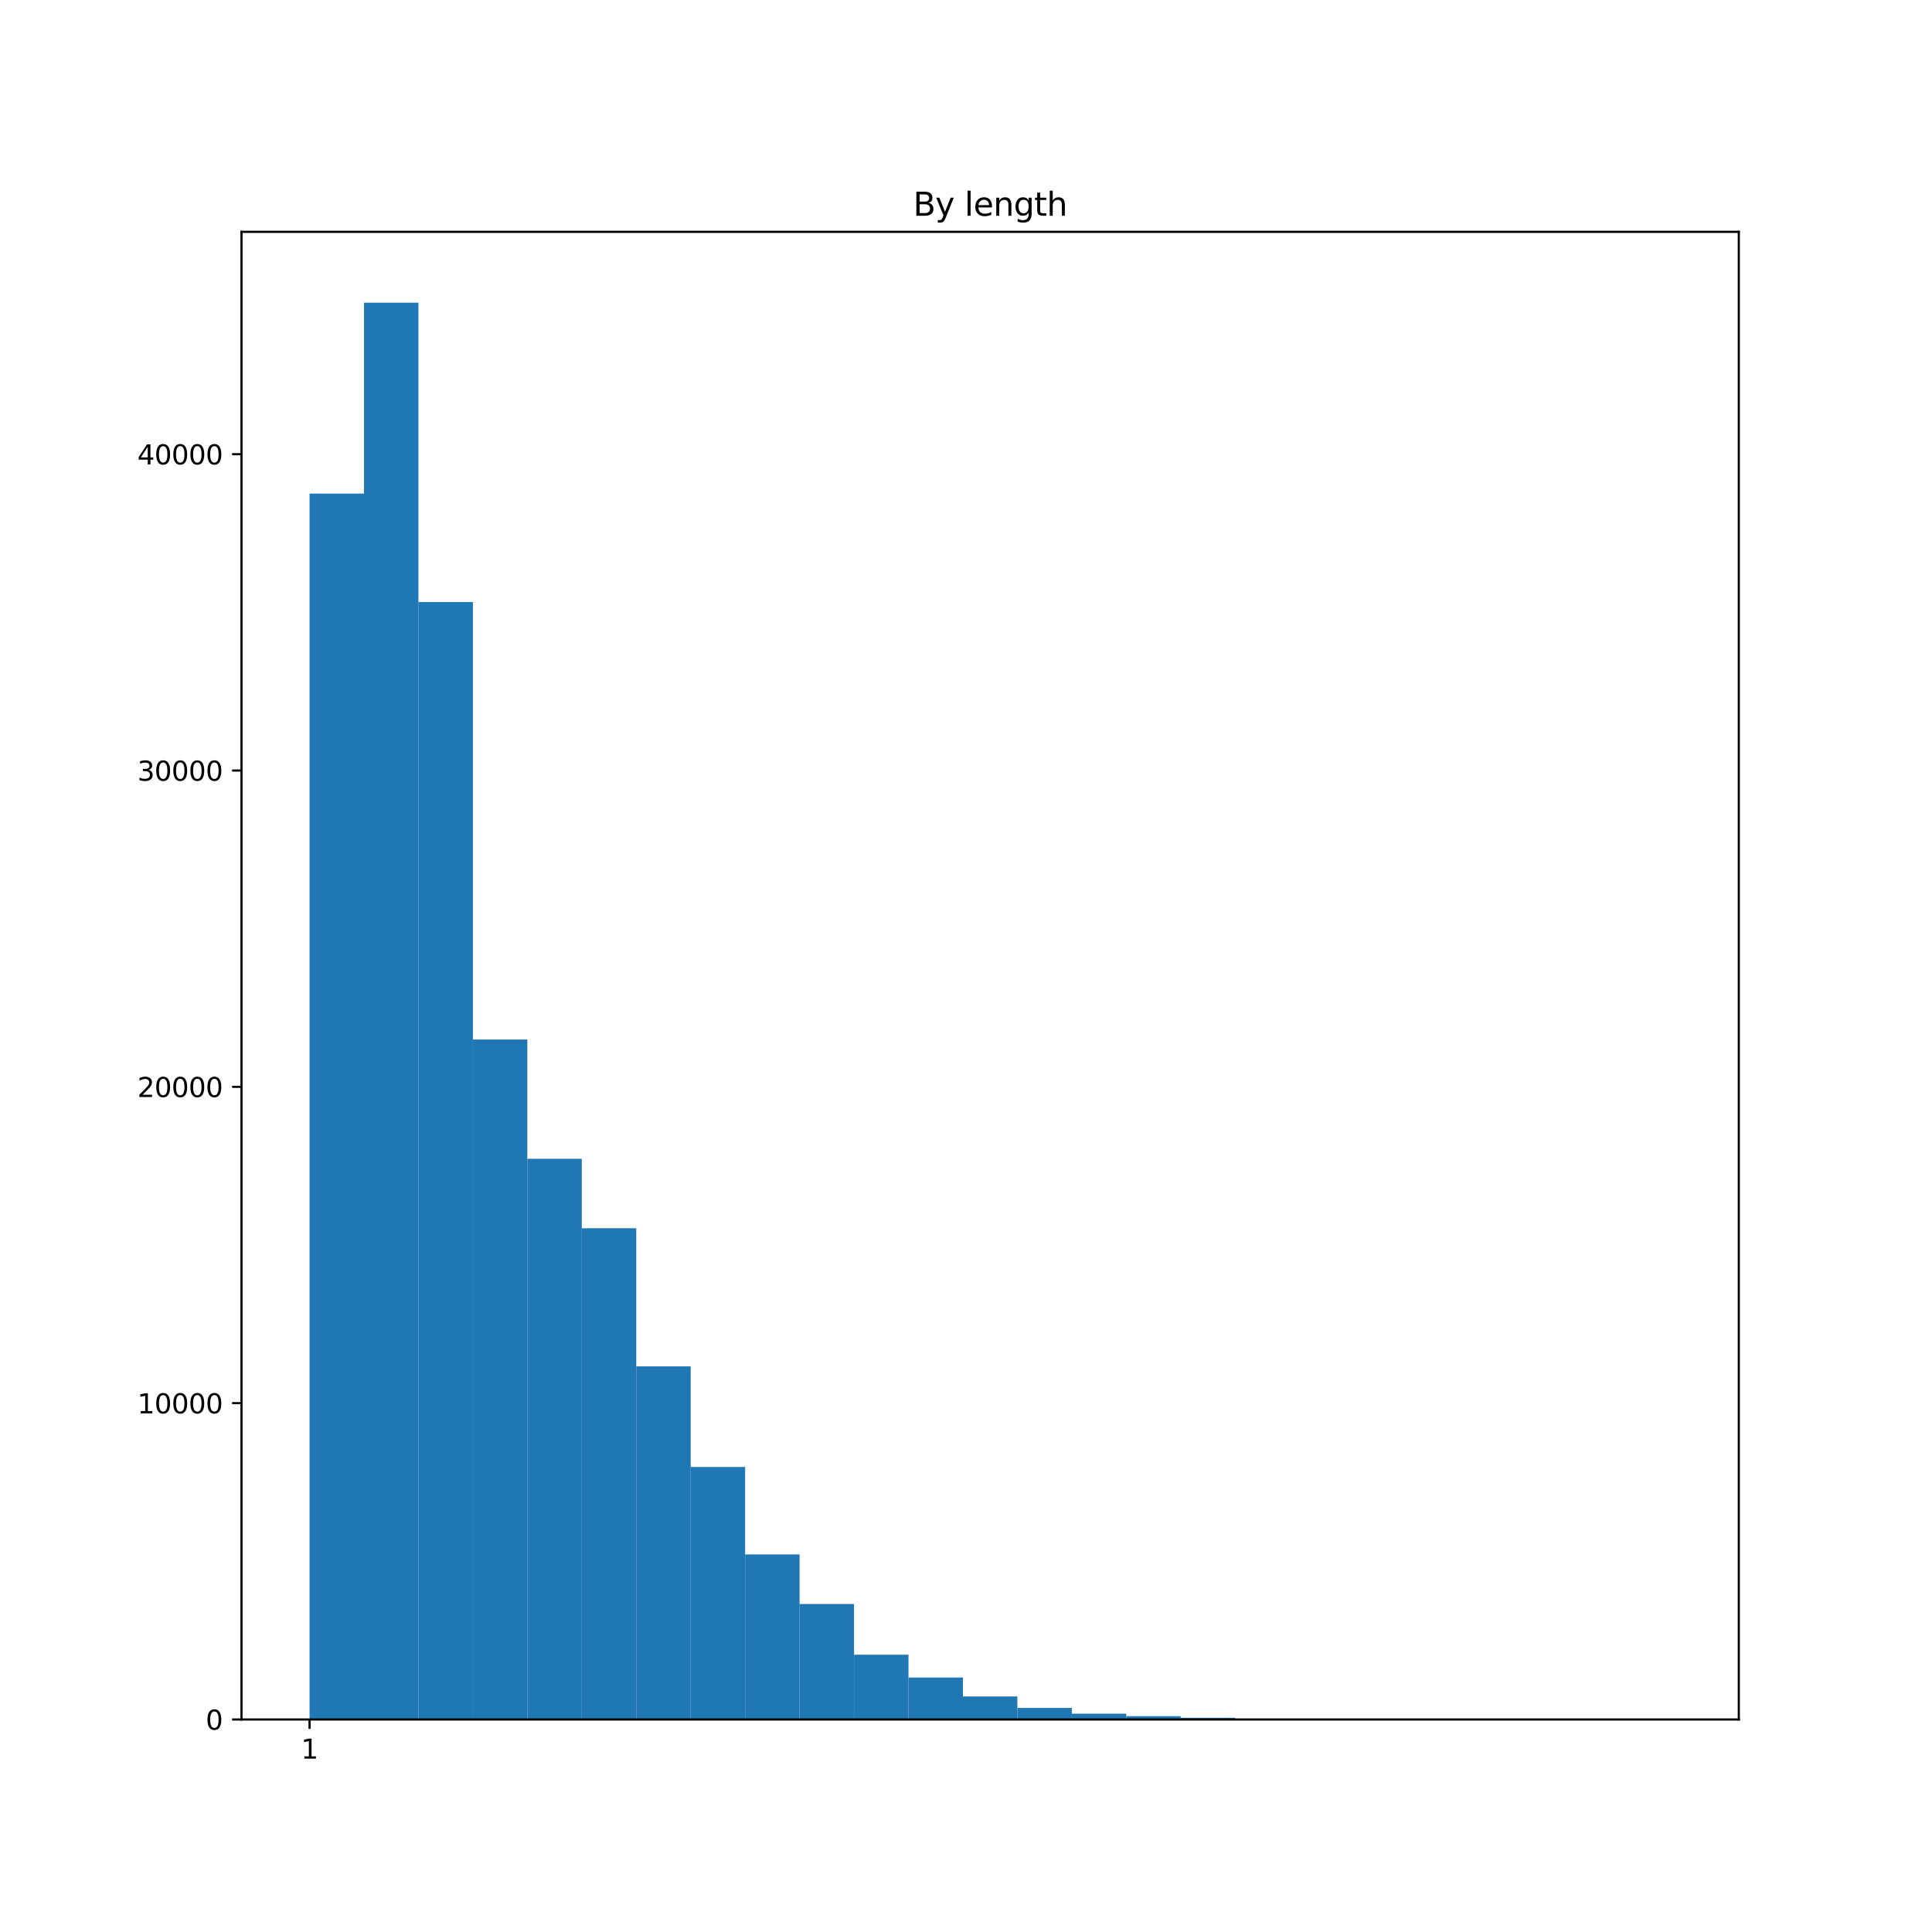 <?xml version="1.0" encoding="utf-8" standalone="no"?>
<!DOCTYPE svg PUBLIC "-//W3C//DTD SVG 1.1//EN"
  "http://www.w3.org/Graphics/SVG/1.1/DTD/svg11.dtd">
<svg xmlns:xlink="http://www.w3.org/1999/xlink" width="720pt" height="720pt" viewBox="0 0 720 720" xmlns="http://www.w3.org/2000/svg" version="1.1">
 <defs>
  <style type="text/css">*{stroke-linejoin: round; stroke-linecap: butt}</style>
 </defs>
 <g id="figure_1">
  <g id="patch_1">
   <path d="M 0 720 
L 720 720 
L 720 0 
L 0 0 
z
" style="fill: #ffffff"/>
  </g>
  <g id="axes_1">
   <g id="patch_2">
    <path d="M 90 640.8 
L 648 640.8 
L 648 86.4 
L 90 86.4 
z
" style="fill: #ffffff"/>
   </g>
   <g id="patch_3">
    <path d="M 115.364 640.8 
L 135.655 640.8 
L 135.655 183.954 
L 115.364 183.954 
z
" clip-path="url(#paf6399530b)" style="fill: #1f77b4"/>
   </g>
   <g id="patch_4">
    <path d="M 135.655 640.8 
L 155.945 640.8 
L 155.945 112.8 
L 135.655 112.8 
z
" clip-path="url(#paf6399530b)" style="fill: #1f77b4"/>
   </g>
   <g id="patch_5">
    <path d="M 155.945 640.8 
L 176.236 640.8 
L 176.236 224.365 
L 155.945 224.365 
z
" clip-path="url(#paf6399530b)" style="fill: #1f77b4"/>
   </g>
   <g id="patch_6">
    <path d="M 176.236 640.8 
L 196.527 640.8 
L 196.527 387.398 
L 176.236 387.398 
z
" clip-path="url(#paf6399530b)" style="fill: #1f77b4"/>
   </g>
   <g id="patch_7">
    <path d="M 196.527 640.8 
L 216.818 640.8 
L 216.818 431.84 
L 196.527 431.84 
z
" clip-path="url(#paf6399530b)" style="fill: #1f77b4"/>
   </g>
   <g id="patch_8">
    <path d="M 216.818 640.8 
L 237.109 640.8 
L 237.109 457.727 
L 216.818 457.727 
z
" clip-path="url(#paf6399530b)" style="fill: #1f77b4"/>
   </g>
   <g id="patch_9">
    <path d="M 237.109 640.8 
L 257.4 640.8 
L 257.4 509.207 
L 237.109 509.207 
z
" clip-path="url(#paf6399530b)" style="fill: #1f77b4"/>
   </g>
   <g id="patch_10">
    <path d="M 257.4 640.8 
L 277.691 640.8 
L 277.691 546.694 
L 257.4 546.694 
z
" clip-path="url(#paf6399530b)" style="fill: #1f77b4"/>
   </g>
   <g id="patch_11">
    <path d="M 277.691 640.8 
L 297.982 640.8 
L 297.982 579.288 
L 277.691 579.288 
z
" clip-path="url(#paf6399530b)" style="fill: #1f77b4"/>
   </g>
   <g id="patch_12">
    <path d="M 297.982 640.8 
L 318.273 640.8 
L 318.273 597.773 
L 297.982 597.773 
z
" clip-path="url(#paf6399530b)" style="fill: #1f77b4"/>
   </g>
   <g id="patch_13">
    <path d="M 318.273 640.8 
L 338.564 640.8 
L 338.564 616.669 
L 318.273 616.669 
z
" clip-path="url(#paf6399530b)" style="fill: #1f77b4"/>
   </g>
   <g id="patch_14">
    <path d="M 338.564 640.8 
L 358.855 640.8 
L 358.855 625.169 
L 338.564 625.169 
z
" clip-path="url(#paf6399530b)" style="fill: #1f77b4"/>
   </g>
   <g id="patch_15">
    <path d="M 358.855 640.8 
L 379.145 640.8 
L 379.145 632.218 
L 358.855 632.218 
z
" clip-path="url(#paf6399530b)" style="fill: #1f77b4"/>
   </g>
   <g id="patch_16">
    <path d="M 379.145 640.8 
L 399.436 640.8 
L 399.436 636.497 
L 379.145 636.497 
z
" clip-path="url(#paf6399530b)" style="fill: #1f77b4"/>
   </g>
   <g id="patch_17">
    <path d="M 399.436 640.8 
L 419.727 640.8 
L 419.727 638.643 
L 399.436 638.643 
z
" clip-path="url(#paf6399530b)" style="fill: #1f77b4"/>
   </g>
   <g id="patch_18">
    <path d="M 419.727 640.8 
L 440.018 640.8 
L 440.018 639.562 
L 419.727 639.562 
z
" clip-path="url(#paf6399530b)" style="fill: #1f77b4"/>
   </g>
   <g id="patch_19">
    <path d="M 440.018 640.8 
L 460.309 640.8 
L 460.309 640.175 
L 440.018 640.175 
z
" clip-path="url(#paf6399530b)" style="fill: #1f77b4"/>
   </g>
   <g id="patch_20">
    <path d="M 460.309 640.8 
L 480.6 640.8 
L 480.6 640.517 
L 460.309 640.517 
z
" clip-path="url(#paf6399530b)" style="fill: #1f77b4"/>
   </g>
   <g id="patch_21">
    <path d="M 480.6 640.8 
L 500.891 640.8 
L 500.891 640.564 
L 480.6 640.564 
z
" clip-path="url(#paf6399530b)" style="fill: #1f77b4"/>
   </g>
   <g id="patch_22">
    <path d="M 500.891 640.8 
L 521.182 640.8 
L 521.182 640.706 
L 500.891 640.706 
z
" clip-path="url(#paf6399530b)" style="fill: #1f77b4"/>
   </g>
   <g id="patch_23">
    <path d="M 521.182 640.8 
L 541.473 640.8 
L 541.473 640.788 
L 521.182 640.788 
z
" clip-path="url(#paf6399530b)" style="fill: #1f77b4"/>
   </g>
   <g id="patch_24">
    <path d="M 541.473 640.8 
L 561.764 640.8 
L 561.764 640.8 
L 541.473 640.8 
z
" clip-path="url(#paf6399530b)" style="fill: #1f77b4"/>
   </g>
   <g id="patch_25">
    <path d="M 561.764 640.8 
L 582.055 640.8 
L 582.055 640.788 
L 561.764 640.788 
z
" clip-path="url(#paf6399530b)" style="fill: #1f77b4"/>
   </g>
   <g id="patch_26">
    <path d="M 582.055 640.8 
L 602.345 640.8 
L 602.345 640.765 
L 582.055 640.765 
z
" clip-path="url(#paf6399530b)" style="fill: #1f77b4"/>
   </g>
   <g id="patch_27">
    <path d="M 602.345 640.8 
L 622.636 640.8 
L 622.636 640.788 
L 602.345 640.788 
z
" clip-path="url(#paf6399530b)" style="fill: #1f77b4"/>
   </g>
   <g id="matplotlib.axis_1">
    <g id="xtick_1">
     <g id="line2d_1">
      <defs>
       <path id="m12ba3fa4ea" d="M 0 0 
L 0 3.5 
" style="stroke: #000000; stroke-width: 0.8"/>
      </defs>
      <g>
       <use xlink:href="#m12ba3fa4ea" x="115.364" y="640.8" style="stroke: #000000; stroke-width: 0.8"/>
      </g>
     </g>
     <g id="text_1">
      <!-- 1 -->
      <g transform="translate(112.182 655.398)scale(0.1 -0.1)">
       <defs>
        <path id="DejaVuSans-31" d="M 794 531 
L 1825 531 
L 1825 4091 
L 703 3866 
L 703 4441 
L 1819 4666 
L 2450 4666 
L 2450 531 
L 3481 531 
L 3481 0 
L 794 0 
L 794 531 
z
" transform="scale(0.016)"/>
       </defs>
       <use xlink:href="#DejaVuSans-31"/>
      </g>
     </g>
    </g>
   </g>
   <g id="matplotlib.axis_2">
    <g id="ytick_1">
     <g id="line2d_2">
      <defs>
       <path id="m0d191fad8e" d="M 0 0 
L -3.5 0 
" style="stroke: #000000; stroke-width: 0.8"/>
      </defs>
      <g>
       <use xlink:href="#m0d191fad8e" x="90" y="640.8" style="stroke: #000000; stroke-width: 0.8"/>
      </g>
     </g>
     <g id="text_2">
      <!-- 0 -->
      <g transform="translate(76.638 644.599)scale(0.1 -0.1)">
       <defs>
        <path id="DejaVuSans-30" d="M 2034 4250 
Q 1547 4250 1301 3770 
Q 1056 3291 1056 2328 
Q 1056 1369 1301 889 
Q 1547 409 2034 409 
Q 2525 409 2770 889 
Q 3016 1369 3016 2328 
Q 3016 3291 2770 3770 
Q 2525 4250 2034 4250 
z
M 2034 4750 
Q 2819 4750 3233 4129 
Q 3647 3509 3647 2328 
Q 3647 1150 3233 529 
Q 2819 -91 2034 -91 
Q 1250 -91 836 529 
Q 422 1150 422 2328 
Q 422 3509 836 4129 
Q 1250 4750 2034 4750 
z
" transform="scale(0.016)"/>
       </defs>
       <use xlink:href="#DejaVuSans-30"/>
      </g>
     </g>
    </g>
    <g id="ytick_2">
     <g id="line2d_3">
      <g>
       <use xlink:href="#m0d191fad8e" x="90" y="522.917" style="stroke: #000000; stroke-width: 0.8"/>
      </g>
     </g>
     <g id="text_3">
      <!-- 10000 -->
      <g transform="translate(51.188 526.716)scale(0.1 -0.1)">
       <use xlink:href="#DejaVuSans-31"/>
       <use xlink:href="#DejaVuSans-30" x="63.623"/>
       <use xlink:href="#DejaVuSans-30" x="127.246"/>
       <use xlink:href="#DejaVuSans-30" x="190.869"/>
       <use xlink:href="#DejaVuSans-30" x="254.492"/>
      </g>
     </g>
    </g>
    <g id="ytick_3">
     <g id="line2d_4">
      <g>
       <use xlink:href="#m0d191fad8e" x="90" y="405.033" style="stroke: #000000; stroke-width: 0.8"/>
      </g>
     </g>
     <g id="text_4">
      <!-- 20000 -->
      <g transform="translate(51.188 408.832)scale(0.1 -0.1)">
       <defs>
        <path id="DejaVuSans-32" d="M 1228 531 
L 3431 531 
L 3431 0 
L 469 0 
L 469 531 
Q 828 903 1448 1529 
Q 2069 2156 2228 2338 
Q 2531 2678 2651 2914 
Q 2772 3150 2772 3378 
Q 2772 3750 2511 3984 
Q 2250 4219 1831 4219 
Q 1534 4219 1204 4116 
Q 875 4013 500 3803 
L 500 4441 
Q 881 4594 1212 4672 
Q 1544 4750 1819 4750 
Q 2544 4750 2975 4387 
Q 3406 4025 3406 3419 
Q 3406 3131 3298 2873 
Q 3191 2616 2906 2266 
Q 2828 2175 2409 1742 
Q 1991 1309 1228 531 
z
" transform="scale(0.016)"/>
       </defs>
       <use xlink:href="#DejaVuSans-32"/>
       <use xlink:href="#DejaVuSans-30" x="63.623"/>
       <use xlink:href="#DejaVuSans-30" x="127.246"/>
       <use xlink:href="#DejaVuSans-30" x="190.869"/>
       <use xlink:href="#DejaVuSans-30" x="254.492"/>
      </g>
     </g>
    </g>
    <g id="ytick_4">
     <g id="line2d_5">
      <g>
       <use xlink:href="#m0d191fad8e" x="90" y="287.15" style="stroke: #000000; stroke-width: 0.8"/>
      </g>
     </g>
     <g id="text_5">
      <!-- 30000 -->
      <g transform="translate(51.188 290.949)scale(0.1 -0.1)">
       <defs>
        <path id="DejaVuSans-33" d="M 2597 2516 
Q 3050 2419 3304 2112 
Q 3559 1806 3559 1356 
Q 3559 666 3084 287 
Q 2609 -91 1734 -91 
Q 1441 -91 1130 -33 
Q 819 25 488 141 
L 488 750 
Q 750 597 1062 519 
Q 1375 441 1716 441 
Q 2309 441 2620 675 
Q 2931 909 2931 1356 
Q 2931 1769 2642 2001 
Q 2353 2234 1838 2234 
L 1294 2234 
L 1294 2753 
L 1863 2753 
Q 2328 2753 2575 2939 
Q 2822 3125 2822 3475 
Q 2822 3834 2567 4026 
Q 2313 4219 1838 4219 
Q 1578 4219 1281 4162 
Q 984 4106 628 3988 
L 628 4550 
Q 988 4650 1302 4700 
Q 1616 4750 1894 4750 
Q 2613 4750 3031 4423 
Q 3450 4097 3450 3541 
Q 3450 3153 3228 2886 
Q 3006 2619 2597 2516 
z
" transform="scale(0.016)"/>
       </defs>
       <use xlink:href="#DejaVuSans-33"/>
       <use xlink:href="#DejaVuSans-30" x="63.623"/>
       <use xlink:href="#DejaVuSans-30" x="127.246"/>
       <use xlink:href="#DejaVuSans-30" x="190.869"/>
       <use xlink:href="#DejaVuSans-30" x="254.492"/>
      </g>
     </g>
    </g>
    <g id="ytick_5">
     <g id="line2d_6">
      <g>
       <use xlink:href="#m0d191fad8e" x="90" y="169.266" style="stroke: #000000; stroke-width: 0.8"/>
      </g>
     </g>
     <g id="text_6">
      <!-- 40000 -->
      <g transform="translate(51.188 173.065)scale(0.1 -0.1)">
       <defs>
        <path id="DejaVuSans-34" d="M 2419 4116 
L 825 1625 
L 2419 1625 
L 2419 4116 
z
M 2253 4666 
L 3047 4666 
L 3047 1625 
L 3713 1625 
L 3713 1100 
L 3047 1100 
L 3047 0 
L 2419 0 
L 2419 1100 
L 313 1100 
L 313 1709 
L 2253 4666 
z
" transform="scale(0.016)"/>
       </defs>
       <use xlink:href="#DejaVuSans-34"/>
       <use xlink:href="#DejaVuSans-30" x="63.623"/>
       <use xlink:href="#DejaVuSans-30" x="127.246"/>
       <use xlink:href="#DejaVuSans-30" x="190.869"/>
       <use xlink:href="#DejaVuSans-30" x="254.492"/>
      </g>
     </g>
    </g>
   </g>
   <g id="patch_28">
    <path d="M 90 640.8 
L 90 86.4 
" style="fill: none; stroke: #000000; stroke-width: 0.8; stroke-linejoin: miter; stroke-linecap: square"/>
   </g>
   <g id="patch_29">
    <path d="M 648 640.8 
L 648 86.4 
" style="fill: none; stroke: #000000; stroke-width: 0.8; stroke-linejoin: miter; stroke-linecap: square"/>
   </g>
   <g id="patch_30">
    <path d="M 90 640.8 
L 648 640.8 
" style="fill: none; stroke: #000000; stroke-width: 0.8; stroke-linejoin: miter; stroke-linecap: square"/>
   </g>
   <g id="patch_31">
    <path d="M 90 86.4 
L 648 86.4 
" style="fill: none; stroke: #000000; stroke-width: 0.8; stroke-linejoin: miter; stroke-linecap: square"/>
   </g>
   <g id="text_7">
    <!-- By length -->
    <g transform="translate(340.3 80.4)scale(0.12 -0.12)">
     <defs>
      <path id="DejaVuSans-42" d="M 1259 2228 
L 1259 519 
L 2272 519 
Q 2781 519 3026 730 
Q 3272 941 3272 1375 
Q 3272 1813 3026 2020 
Q 2781 2228 2272 2228 
L 1259 2228 
z
M 1259 4147 
L 1259 2741 
L 2194 2741 
Q 2656 2741 2882 2914 
Q 3109 3088 3109 3444 
Q 3109 3797 2882 3972 
Q 2656 4147 2194 4147 
L 1259 4147 
z
M 628 4666 
L 2241 4666 
Q 2963 4666 3353 4366 
Q 3744 4066 3744 3513 
Q 3744 3084 3544 2831 
Q 3344 2578 2956 2516 
Q 3422 2416 3680 2098 
Q 3938 1781 3938 1306 
Q 3938 681 3513 340 
Q 3088 0 2303 0 
L 628 0 
L 628 4666 
z
" transform="scale(0.016)"/>
      <path id="DejaVuSans-79" d="M 2059 -325 
Q 1816 -950 1584 -1140 
Q 1353 -1331 966 -1331 
L 506 -1331 
L 506 -850 
L 844 -850 
Q 1081 -850 1212 -737 
Q 1344 -625 1503 -206 
L 1606 56 
L 191 3500 
L 800 3500 
L 1894 763 
L 2988 3500 
L 3597 3500 
L 2059 -325 
z
" transform="scale(0.016)"/>
      <path id="DejaVuSans-20" transform="scale(0.016)"/>
      <path id="DejaVuSans-6c" d="M 603 4863 
L 1178 4863 
L 1178 0 
L 603 0 
L 603 4863 
z
" transform="scale(0.016)"/>
      <path id="DejaVuSans-65" d="M 3597 1894 
L 3597 1613 
L 953 1613 
Q 991 1019 1311 708 
Q 1631 397 2203 397 
Q 2534 397 2845 478 
Q 3156 559 3463 722 
L 3463 178 
Q 3153 47 2828 -22 
Q 2503 -91 2169 -91 
Q 1331 -91 842 396 
Q 353 884 353 1716 
Q 353 2575 817 3079 
Q 1281 3584 2069 3584 
Q 2775 3584 3186 3129 
Q 3597 2675 3597 1894 
z
M 3022 2063 
Q 3016 2534 2758 2815 
Q 2500 3097 2075 3097 
Q 1594 3097 1305 2825 
Q 1016 2553 972 2059 
L 3022 2063 
z
" transform="scale(0.016)"/>
      <path id="DejaVuSans-6e" d="M 3513 2113 
L 3513 0 
L 2938 0 
L 2938 2094 
Q 2938 2591 2744 2837 
Q 2550 3084 2163 3084 
Q 1697 3084 1428 2787 
Q 1159 2491 1159 1978 
L 1159 0 
L 581 0 
L 581 3500 
L 1159 3500 
L 1159 2956 
Q 1366 3272 1645 3428 
Q 1925 3584 2291 3584 
Q 2894 3584 3203 3211 
Q 3513 2838 3513 2113 
z
" transform="scale(0.016)"/>
      <path id="DejaVuSans-67" d="M 2906 1791 
Q 2906 2416 2648 2759 
Q 2391 3103 1925 3103 
Q 1463 3103 1205 2759 
Q 947 2416 947 1791 
Q 947 1169 1205 825 
Q 1463 481 1925 481 
Q 2391 481 2648 825 
Q 2906 1169 2906 1791 
z
M 3481 434 
Q 3481 -459 3084 -895 
Q 2688 -1331 1869 -1331 
Q 1566 -1331 1297 -1286 
Q 1028 -1241 775 -1147 
L 775 -588 
Q 1028 -725 1275 -790 
Q 1522 -856 1778 -856 
Q 2344 -856 2625 -561 
Q 2906 -266 2906 331 
L 2906 616 
Q 2728 306 2450 153 
Q 2172 0 1784 0 
Q 1141 0 747 490 
Q 353 981 353 1791 
Q 353 2603 747 3093 
Q 1141 3584 1784 3584 
Q 2172 3584 2450 3431 
Q 2728 3278 2906 2969 
L 2906 3500 
L 3481 3500 
L 3481 434 
z
" transform="scale(0.016)"/>
      <path id="DejaVuSans-74" d="M 1172 4494 
L 1172 3500 
L 2356 3500 
L 2356 3053 
L 1172 3053 
L 1172 1153 
Q 1172 725 1289 603 
Q 1406 481 1766 481 
L 2356 481 
L 2356 0 
L 1766 0 
Q 1100 0 847 248 
Q 594 497 594 1153 
L 594 3053 
L 172 3053 
L 172 3500 
L 594 3500 
L 594 4494 
L 1172 4494 
z
" transform="scale(0.016)"/>
      <path id="DejaVuSans-68" d="M 3513 2113 
L 3513 0 
L 2938 0 
L 2938 2094 
Q 2938 2591 2744 2837 
Q 2550 3084 2163 3084 
Q 1697 3084 1428 2787 
Q 1159 2491 1159 1978 
L 1159 0 
L 581 0 
L 581 4863 
L 1159 4863 
L 1159 2956 
Q 1366 3272 1645 3428 
Q 1925 3584 2291 3584 
Q 2894 3584 3203 3211 
Q 3513 2838 3513 2113 
z
" transform="scale(0.016)"/>
     </defs>
     <use xlink:href="#DejaVuSans-42"/>
     <use xlink:href="#DejaVuSans-79" x="68.604"/>
     <use xlink:href="#DejaVuSans-20" x="127.783"/>
     <use xlink:href="#DejaVuSans-6c" x="159.57"/>
     <use xlink:href="#DejaVuSans-65" x="187.354"/>
     <use xlink:href="#DejaVuSans-6e" x="248.877"/>
     <use xlink:href="#DejaVuSans-67" x="312.256"/>
     <use xlink:href="#DejaVuSans-74" x="375.732"/>
     <use xlink:href="#DejaVuSans-68" x="414.941"/>
    </g>
   </g>
  </g>
 </g>
 <defs>
  <clipPath id="paf6399530b">
   <rect x="90" y="86.4" width="558" height="554.4"/>
  </clipPath>
 </defs>
</svg>
